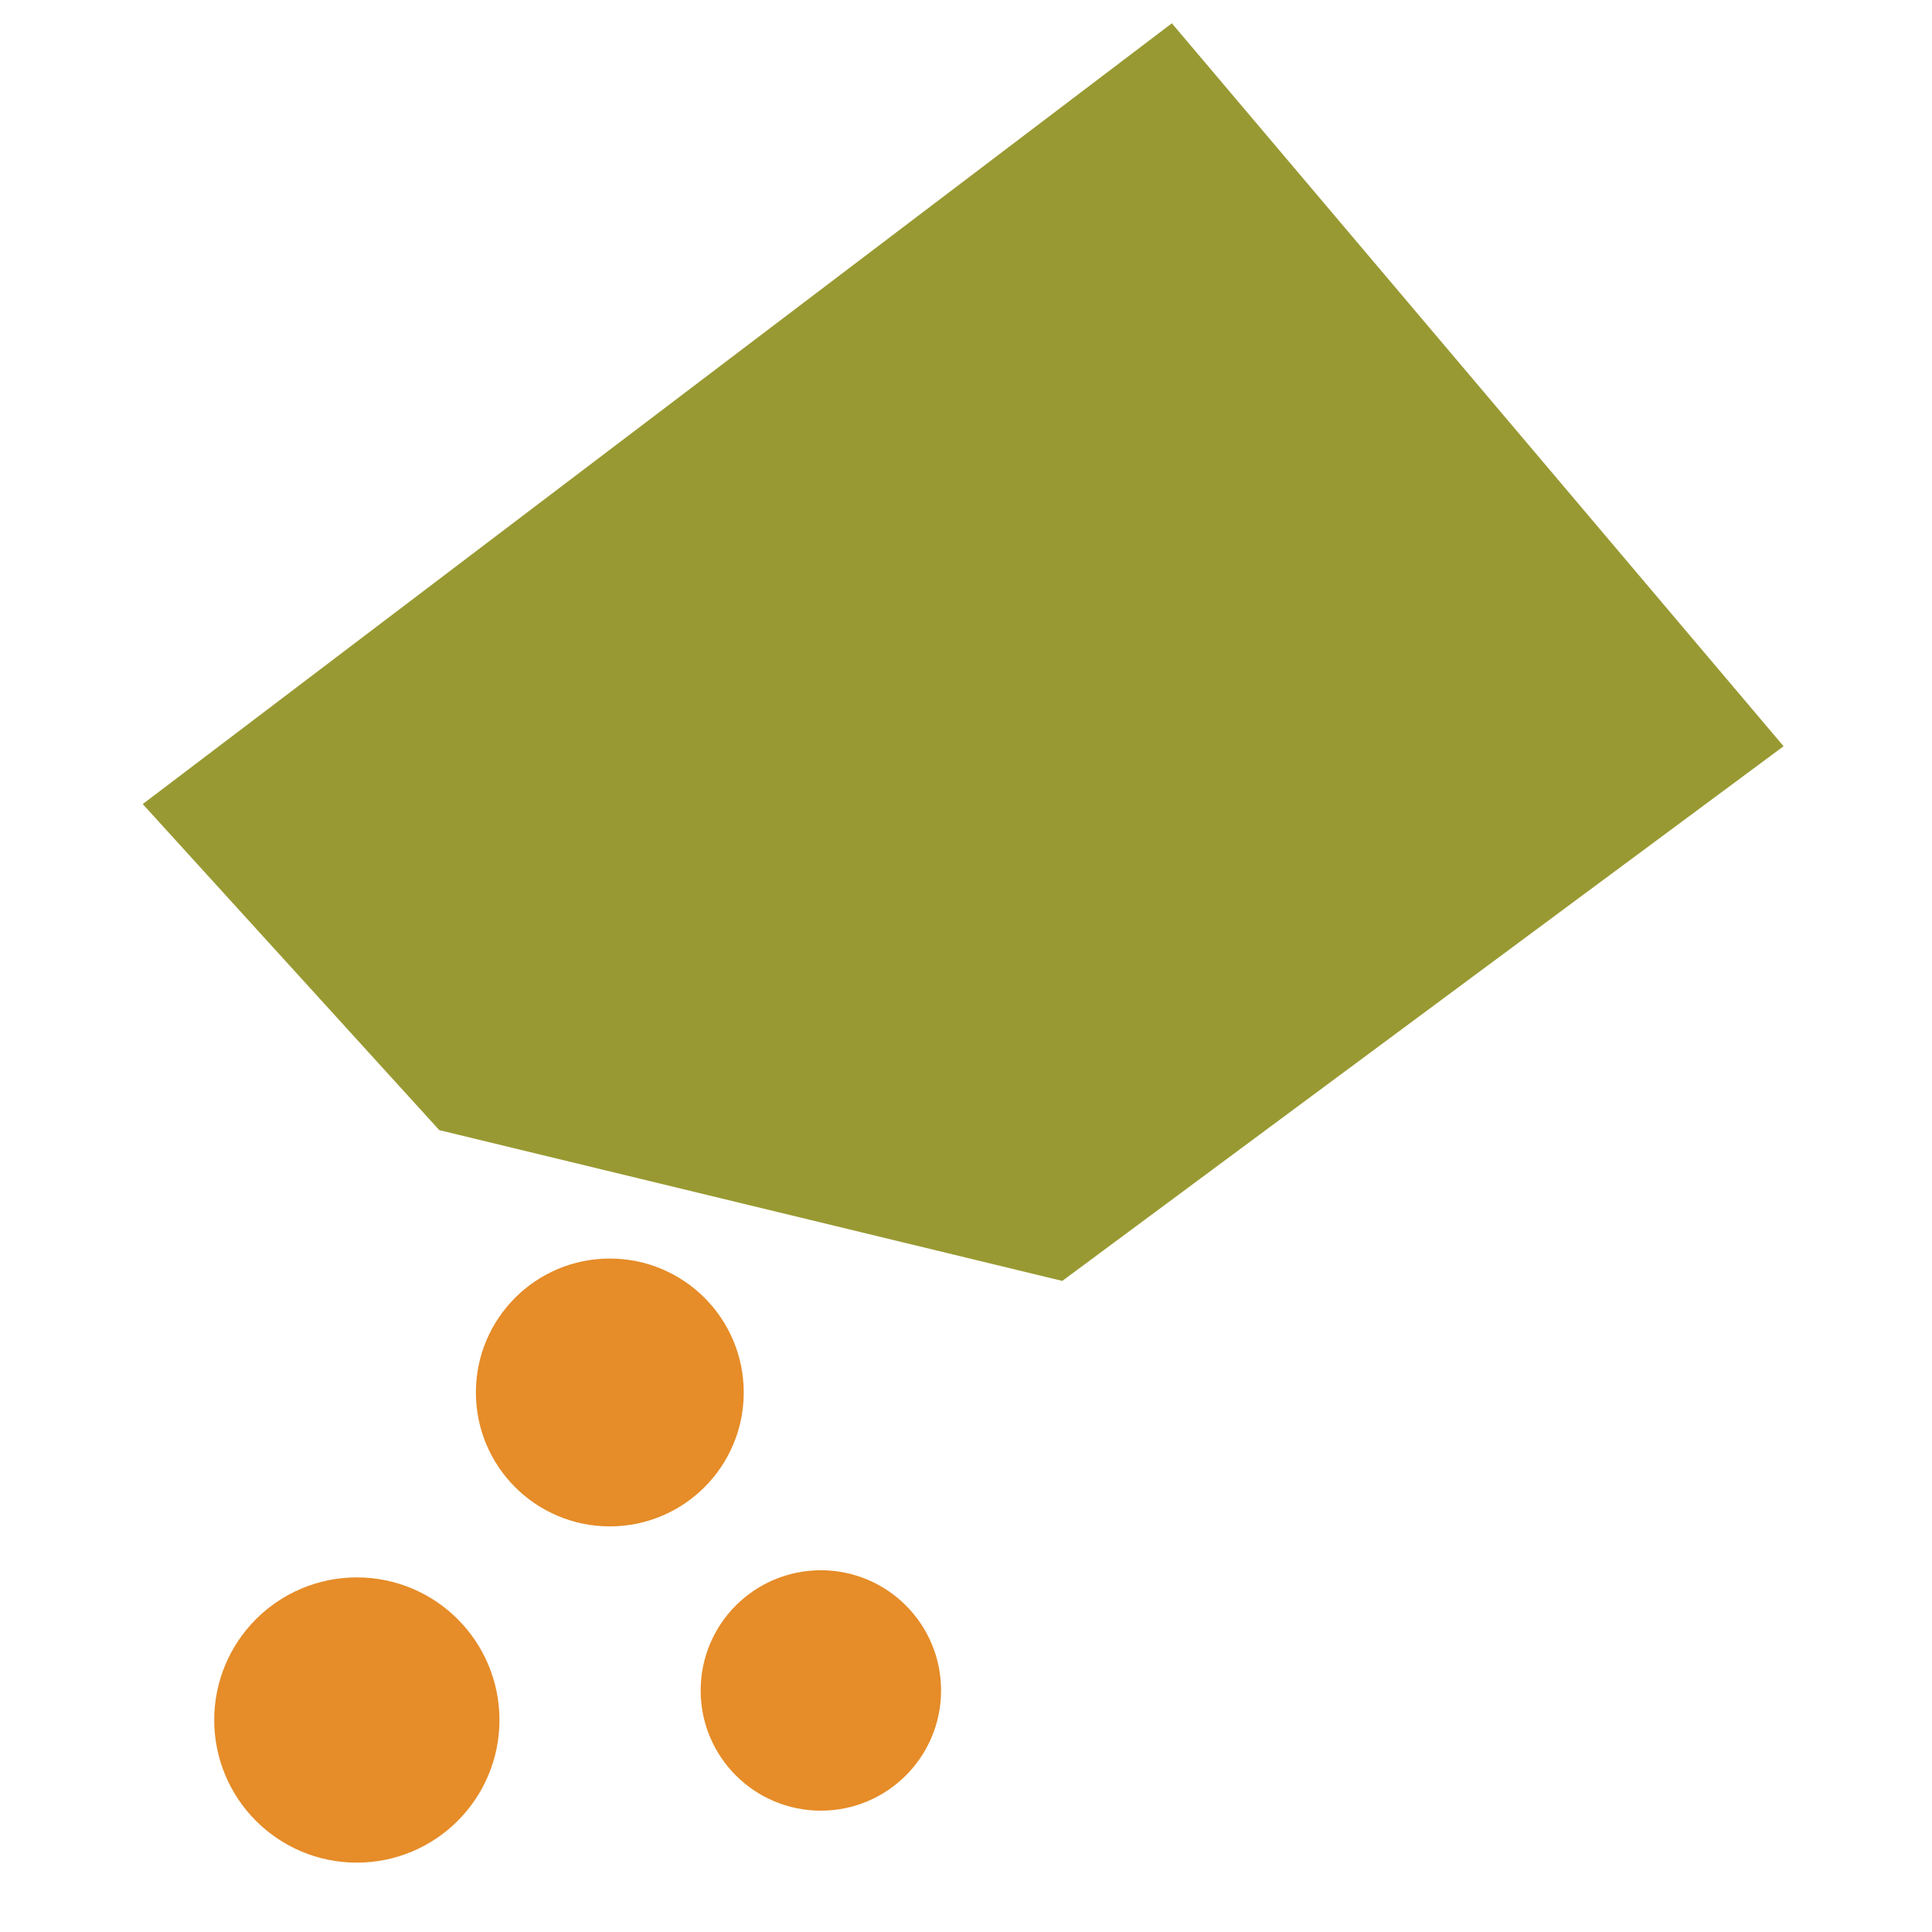 <?xml version="1.0" encoding="UTF-8"?><svg id="Ebene_2_Kopie" xmlns="http://www.w3.org/2000/svg" viewBox="0 0 500 500"><defs><style>.cls-1{stroke-width:20.66px;}.cls-1,.cls-2{fill:#e68c28;stroke:#e68c28;stroke-miterlimit:10;}.cls-2{stroke-width:22px;}.cls-3{fill:#993;stroke-width:0px;}</style></defs><polygon class="cls-3" points="113.69 292.48 274.92 331.5 461.59 193.13 303.28 6.03 36.94 208.09 113.69 292.48"/><circle class="cls-2" cx="92.35" cy="445.14" r="25.91"/><circle class="cls-2" cx="212.44" cy="437.49" r="20.11"/><circle class="cls-1" cx="157.82" cy="360.37" r="24.33"/></svg>